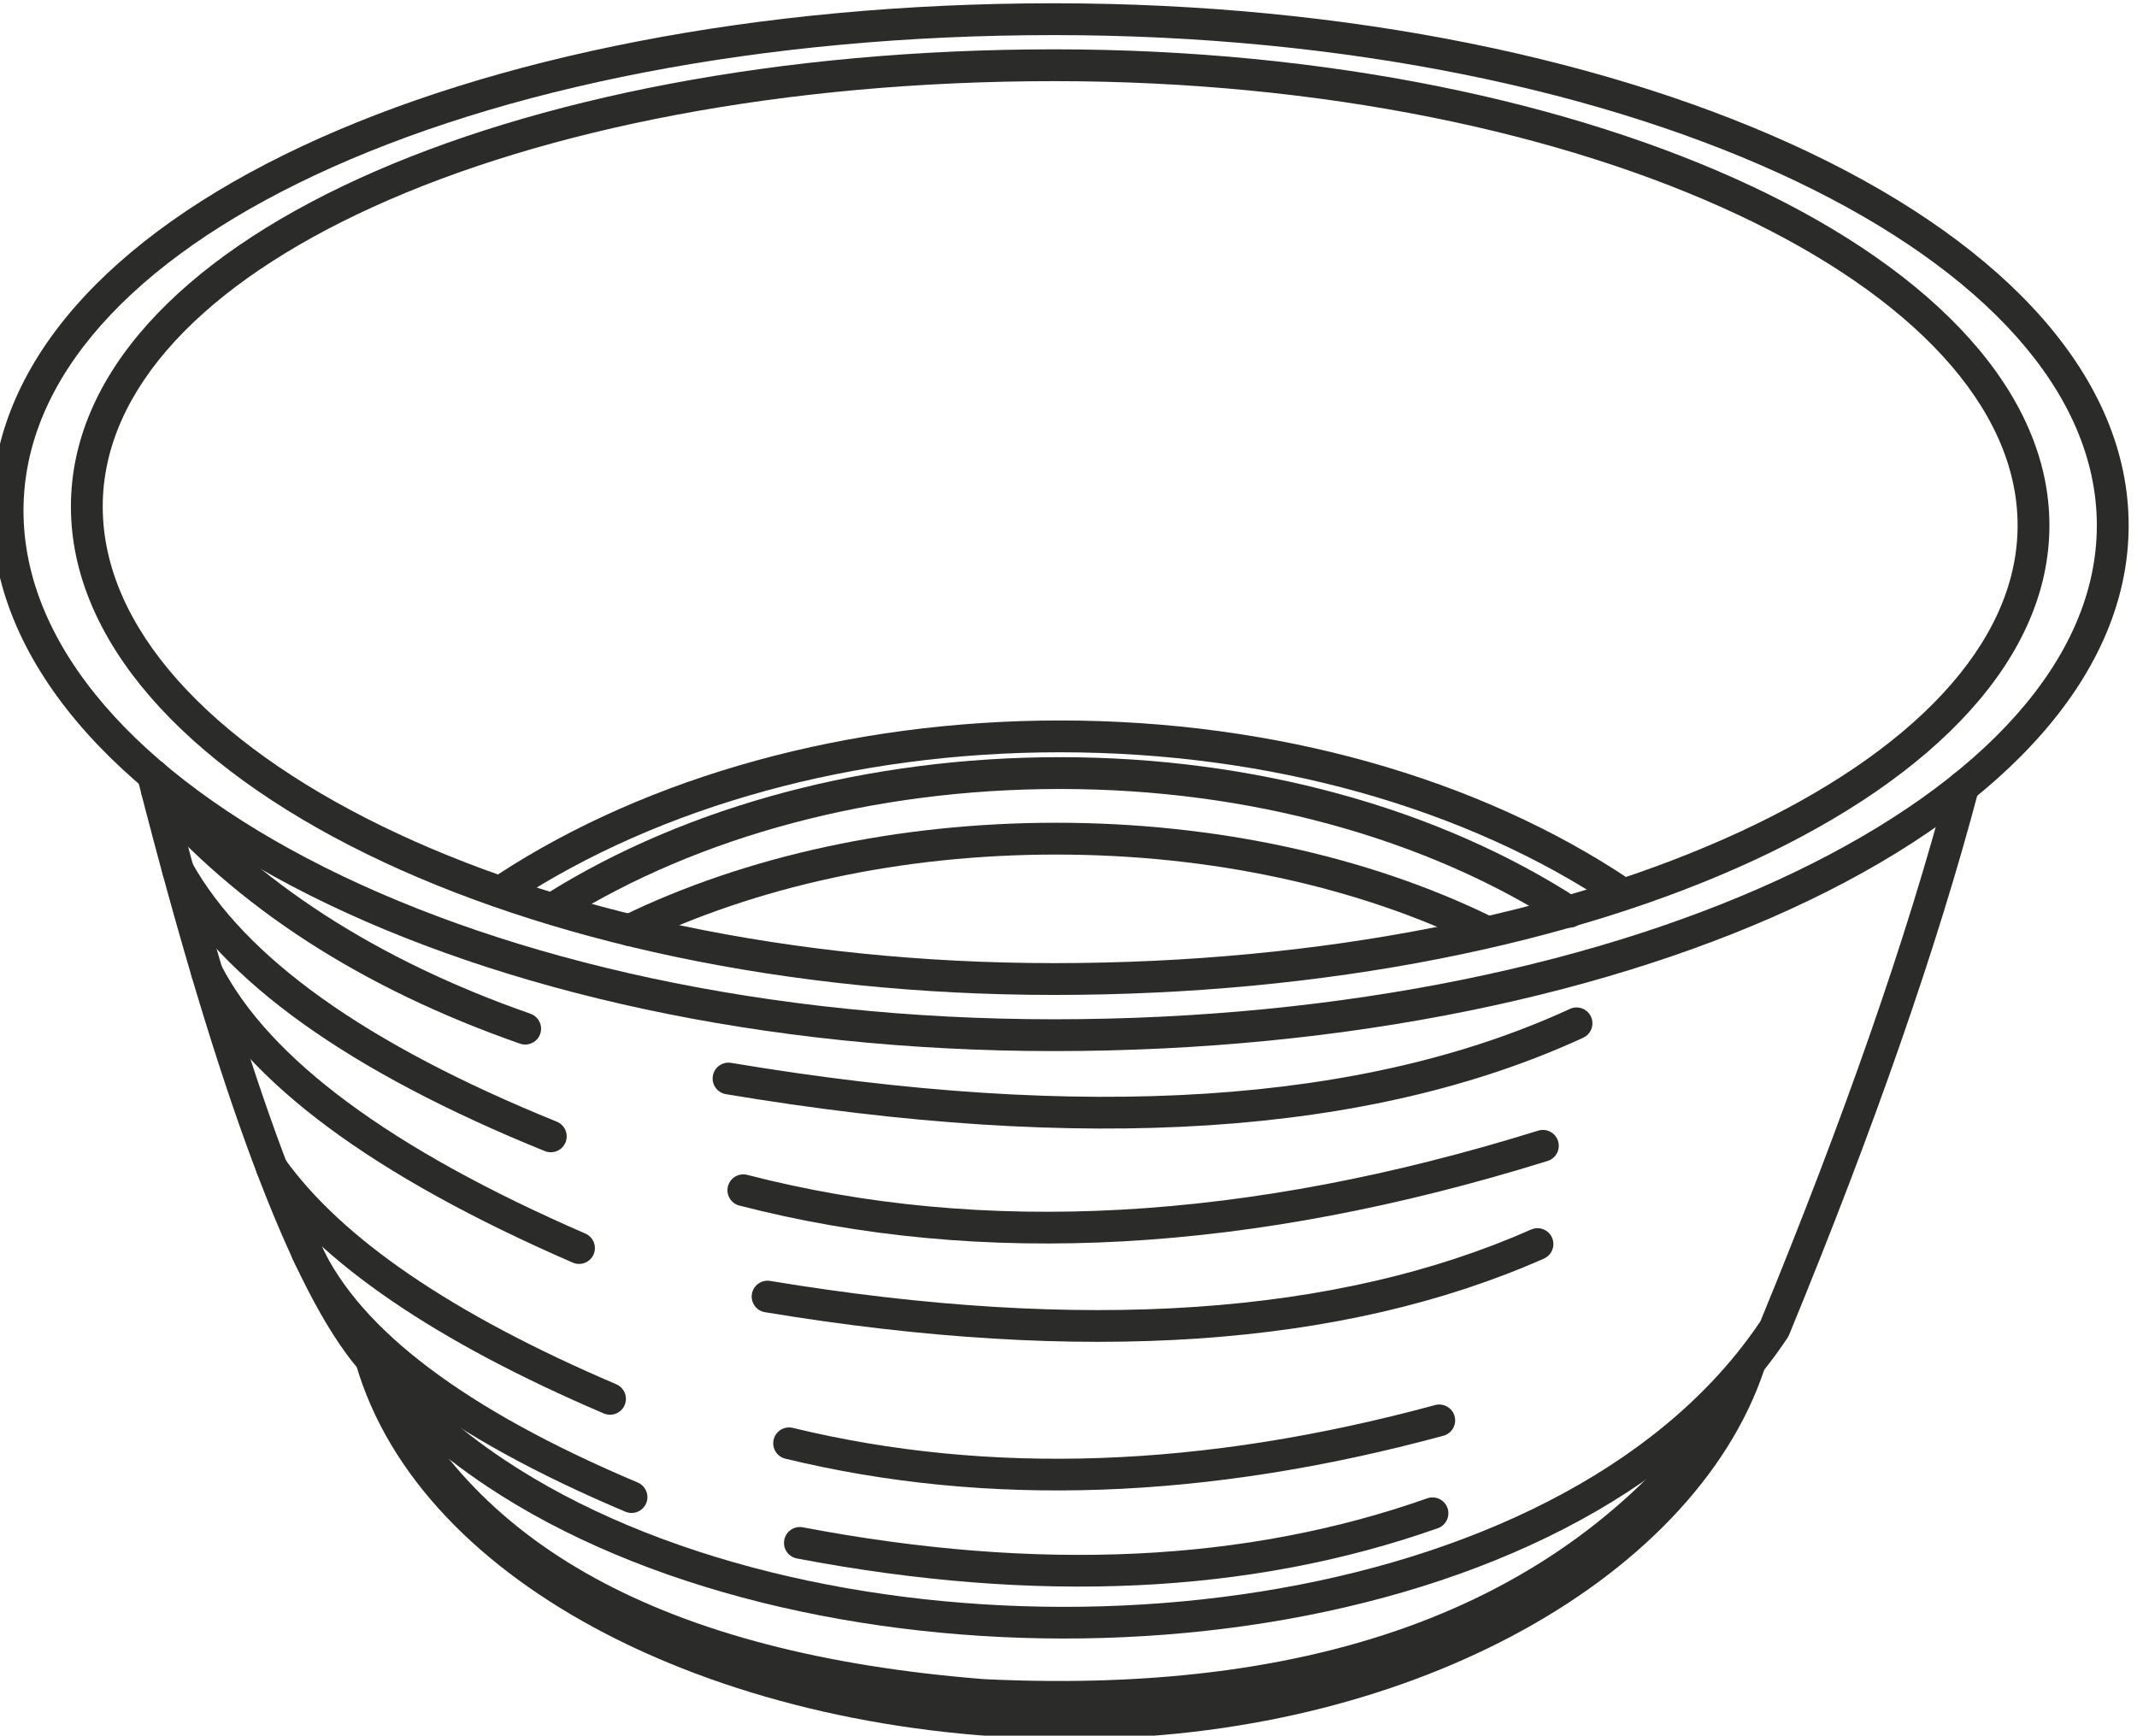 <?xml version="1.0" encoding="UTF-8"?> <!-- Creator: CorelDRAW --> <svg xmlns="http://www.w3.org/2000/svg" xmlns:xlink="http://www.w3.org/1999/xlink" xmlns:xodm="http://www.corel.com/coreldraw/odm/2003" xml:space="preserve" width="18.15mm" height="14.742mm" style="shape-rendering:geometricPrecision; text-rendering:geometricPrecision; image-rendering:optimizeQuality; fill-rule:evenodd; clip-rule:evenodd" viewBox="0 0 1814.96 1474.2"> <defs> <style type="text/css"> <![CDATA[ .fil0 {fill:#2B2B2A;fill-rule:nonzero} ]]> </style> </defs> <g id="Слой_x0020_1">  <g id="_140167803793680"> <path class="fil0" d="M895.4 41.9c230.81,0 440.11,44.71 592.18,116.18 156.28,73.44 253.02,175.76 253.02,288.19 0,112.13 -96.12,212.72 -251.5,284.68 -152.23,70.51 -362.21,114.12 -593.84,114.12 -228.73,0 -433.82,-46.42 -583.04,-119.31 -156.16,-76.27 -252.01,-182.16 -252.01,-295.49 0,-111.75 92.9,-209.41 244.8,-278.7 149.84,-68.35 357.96,-109.67 590.39,-109.67zm580.78 140.56c-148.62,-69.85 -353.85,-113.54 -580.78,-113.54 -228.71,0 -432.84,40.36 -579.21,107.13 -142.07,64.81 -228.96,154 -228.96,254.22 0,102.28 90.07,199.56 236.81,271.23 145.76,71.2 346.64,116.55 571.22,116.55 227.77,0 433.73,-42.64 582.56,-111.58 145.66,-67.46 235.76,-159.53 235.76,-260.2 0,-101.12 -90.77,-194.9 -237.4,-263.81z"></path> <path class="fil0" d="M894.97 2.79c250.67,0 477.97,48.42 642.61,127.12 167.01,79.84 270.31,191.39 270.31,316.36 0,125.19 -103.58,237.67 -271,318.29 -164.46,79.21 -391.35,128.2 -641.63,128.2 -247.85,0 -470.25,-51.16 -631.8,-132.14 -167.64,-84.02 -270.54,-200.71 -270.54,-326.92 0,-124.53 99.75,-232.54 262.89,-309.17 162.04,-76.12 387.43,-121.74 639.16,-121.74zm631.01 151.38c-161.06,-76.99 -384.21,-124.36 -631.01,-124.36 -247.91,0 -469.24,44.63 -627.76,119.1 -153.44,72.07 -247.27,171.69 -247.27,284.79 0,115.3 97.19,223.49 255.54,302.86 157.94,79.17 376.04,129.18 619.78,129.18 246.29,0 468.99,-47.94 629.91,-125.44 157.97,-76.07 255.7,-180.1 255.7,-294.03 0,-113.69 -97.41,-216.82 -254.89,-292.1z"></path> <path class="fil0" d="M540.53 802.14c-6.69,3.23 -14.76,0.42 -17.99,-6.27 -3.23,-6.69 -0.42,-14.76 6.27,-17.99 52.02,-25.27 110.66,-45.32 173.96,-58.89 60.95,-13.07 126.24,-20.17 194.13,-20.17 68.14,0 133.74,7.15 194.97,20.3 63.6,13.67 122.45,33.83 174.5,59.21 6.69,3.26 9.48,11.35 6.22,18.04 -3.26,6.69 -11.35,9.48 -18.04,6.22 -50.18,-24.47 -106.93,-43.91 -168.28,-57.09 -59.29,-12.74 -123,-19.66 -189.37,-19.66 -66.12,0 -129.52,6.87 -188.53,19.53 -61.18,13.12 -117.76,32.45 -167.84,56.77zm932.16 353.19c2.35,-7.05 9.99,-10.85 17.04,-8.5 7.05,2.35 10.85,9.99 8.5,17.04 -30.06,89.42 -107.45,169.48 -214.95,226.19 -102.15,53.89 -231.77,86.93 -373.8,86.93 -144.75,0 -285.22,-32.32 -395.3,-89.5 -106.19,-55.16 -184.48,-133.67 -212,-229.02l25.32 -9.03c34.5,81.23 93.72,144.87 177.6,190.86 84.9,46.55 195.18,75.21 330.75,85.92 148.03,7.16 274.55,-10.17 379.46,-51.98 103.87,-41.39 186.79,-106.94 248.69,-196.56 3.26,-7.38 6.16,-14.83 8.69,-22.35z"></path> <path class="fil0" d="M479.72 781.23c-6.32,3.93 -14.64,1.99 -18.57,-4.33 -3.93,-6.32 -1.99,-14.64 4.33,-18.57 58.4,-36.46 126.75,-65.7 201.94,-85.59 72.29,-19.12 150.85,-29.62 232.88,-29.62 83.25,0 162.9,10.98 236.06,30.92 76.04,20.66 145.08,51.19 203.84,89.18 6.23,4.02 8.03,12.34 4.01,18.57 -4.02,6.23 -12.34,8.03 -18.57,4.01 -56.26,-36.37 -122.75,-65.71 -196.33,-85.75 -70.65,-19.3 -147.91,-29.91 -229.01,-29.91 -79.84,0 -156.08,10.17 -226.02,28.66 -72.5,19.18 -138.36,47.34 -194.56,82.43z"></path> <path class="fil0" d="M437.7 765.23c-6.23,4.04 -14.58,2.27 -18.62,-3.96 -4.04,-6.23 -2.27,-14.58 3.96,-18.62 63.18,-41.25 137.92,-74.43 220.54,-97.01 79.46,-21.72 166.13,-33.69 256.72,-33.69 92.41,0 180.7,12.44 261.38,34.95 83.92,23.44 159.62,57.84 223.18,100.58 6.17,4.13 7.82,12.5 3.69,18.67 -4.13,6.17 -12.5,7.82 -18.67,3.69 -61.2,-41.15 -134.25,-74.32 -215.38,-96.98 -78.23,-21.83 -164.08,-33.89 -254.2,-33.89 -88.43,0 -172.7,11.59 -249.66,32.63 -79.84,21.82 -152.01,53.84 -212.94,93.63z"></path> <path class="fil0" d="M116.82 661.71c-1.83,-7.22 2.54,-14.57 9.76,-16.4 7.22,-1.83 14.57,2.54 16.4,9.76 33.97,133.06 66.27,240.64 96.89,322.69 30.3,81.19 58.78,137.26 85.41,168.15l0.48 0.58c27.4,35.35 62.26,66.56 102.7,93.49 127.49,84.93 309.85,127.32 491.16,124.72 181.13,-2.6 360.78,-50.1 483.04,-144.89 36.46,-28.26 67.81,-60.79 92.48,-97.56 35.71,-86.84 66.83,-168.34 93.31,-244.42 26.56,-76.29 48.53,-147.3 65.86,-212.97 1.89,-7.19 9.27,-11.49 16.46,-9.6 7.19,1.89 11.49,9.27 9.6,16.46 -17.45,66.12 -39.63,137.79 -66.5,214.97 -26.79,76.97 -58.27,159.37 -94.38,247.13l-1.21 2.32c-26.44,39.68 -60.06,74.68 -99.16,104.99 -127,98.46 -312.58,147.8 -499.18,150.47 -186.42,2.67 -374.38,-41.22 -506.36,-129.14 -42.74,-28.46 -79.72,-61.61 -108.98,-99.31 -28.65,-33.41 -58.64,-92.09 -89.95,-175.99 -31.11,-83.38 -63.73,-191.88 -97.83,-325.45z"></path> <path class="fil0" d="M122.98 680.04c-4.83,-5.64 -4.17,-14.16 1.47,-18.99 5.64,-4.83 14.16,-4.17 18.99,1.47 37.1,43.31 81.19,81.5 132.23,114.53 51.23,33.14 109.52,61.15 174.83,83.99 7.01,2.44 10.72,10.13 8.28,17.14 -2.44,7.01 -10.13,10.72 -17.14,8.28 -67.35,-23.55 -127.58,-52.51 -180.63,-86.83 -53.23,-34.45 -99.26,-74.33 -138.03,-119.59z"></path> <path class="fil0" d="M616.49 929.34c-7.33,-1.22 -12.29,-8.18 -11.07,-15.51 1.22,-7.33 8.18,-12.29 15.51,-11.07 150.12,25.15 284.73,33.86 403.76,26.11 118.35,-7.7 221.25,-31.68 308.66,-71.94 6.75,-3.11 14.77,-0.15 17.88,6.6 3.11,6.75 0.15,14.77 -6.6,17.88 -90.43,41.65 -196.53,66.45 -318.26,74.36 -121.06,7.88 -257.71,-0.93 -409.88,-26.43z"></path> <path class="fil0" d="M1306.39 960.34c7.1,-2.21 14.67,1.76 16.88,8.86 2.21,7.1 -1.76,14.67 -8.86,16.88 -125.78,39.16 -245.86,61.92 -360.17,68.27 -114.55,6.36 -223.34,-3.77 -326.33,-30.38 -7.19,-1.86 -11.51,-9.22 -9.65,-16.41 1.86,-7.19 9.22,-11.51 16.41,-9.65 100.23,25.9 206.28,35.75 318.09,29.54 112.03,-6.22 229.93,-28.6 353.63,-67.11z"></path> <path class="fil0" d="M472.86 952.71c6.9,2.79 10.23,10.66 7.44,17.56 -2.79,6.9 -10.66,10.23 -17.56,7.44 -83,-33.63 -151.35,-69.64 -205.02,-107.97 -54.4,-38.85 -93.88,-80.26 -118.34,-124.16 -3.61,-6.49 -1.27,-14.69 5.22,-18.3 6.49,-3.61 14.69,-1.27 18.3,5.22 22.48,40.34 59.32,78.79 110.44,115.3 51.88,37.05 118.4,72.04 199.52,104.91z"></path> <path class="fil0" d="M163.76 832.05c-3.4,-6.61 -0.8,-14.75 5.81,-18.15 6.61,-3.4 14.75,-0.8 18.15,5.81 20.58,39.82 56.37,78.64 107.36,116.41 51.87,38.44 119.24,75.67 202.05,111.64 6.81,2.94 9.95,10.86 7.01,17.67 -2.94,6.81 -10.86,9.95 -17.67,7.01 -84.83,-36.84 -153.99,-75.09 -207.43,-114.7 -54.36,-40.27 -92.79,-82.18 -115.28,-125.69z"></path> <path class="fil0" d="M649.71 1114.55c-7.33,-1.19 -12.32,-8.12 -11.13,-15.45 1.19,-7.33 8.12,-12.32 15.45,-11.13 133.11,22.05 253.7,29.39 361.69,22.03 107.39,-7.32 202.31,-29.22 284.68,-65.67 6.81,-2.99 14.78,0.1 17.77,6.91 2.99,6.81 -0.1,14.78 -6.91,17.77 -85.23,37.72 -183.17,60.36 -293.74,67.89 -109.97,7.49 -232.6,0.05 -367.81,-22.35z"></path> <path class="fil0" d="M1218.84 1193.42c7.19,-1.94 14.62,2.31 16.56,9.5 1.94,7.19 -2.31,14.62 -9.5,16.56 -100.43,27.24 -197.27,42.51 -290.45,45.79 -93.27,3.28 -182.77,-5.5 -268.46,-26.31 -7.22,-1.75 -11.66,-9.03 -9.91,-16.25 1.75,-7.22 9.03,-11.66 16.25,-9.91 83.31,20.24 170.38,28.76 261.18,25.57 90.86,-3.19 185.66,-18.19 284.33,-44.95z"></path> <path class="fil0" d="M523.38 1175.75c6.84,2.91 10.03,10.84 7.12,17.68 -2.91,6.84 -10.84,10.03 -17.68,7.12 -71.26,-30.45 -131.21,-62.28 -179.79,-95.43 -49.13,-33.53 -86.83,-68.59 -113.04,-105.12 -4.34,-6.03 -2.97,-14.44 3.06,-18.78 6.03,-4.34 14.44,-2.97 18.78,3.06 24.33,33.91 59.81,66.79 106.4,98.58 47.12,32.15 105.53,63.14 175.15,92.89z"></path> <path class="fil0" d="M248.06 1068.24c-3.08,-6.75 -0.1,-14.75 6.65,-17.83 6.75,-3.08 14.75,-0.1 17.83,6.65 16.53,36.06 46.93,70.86 91.15,104.32 45.17,34.19 104.51,66.82 177.92,97.83 6.84,2.88 10.06,10.78 7.18,17.62 -2.88,6.84 -10.78,10.06 -17.62,7.18 -75.63,-31.94 -136.89,-65.66 -183.72,-101.11 -47.8,-36.17 -80.94,-74.4 -99.39,-114.66z"></path> <path class="fil0" d="M676.83 1323.72c-7.31,-1.36 -12.12,-8.41 -10.76,-15.72 1.36,-7.31 8.41,-12.12 15.72,-10.76 99.97,19.03 194.22,26.47 282.73,22.33 88.17,-4.13 170.73,-19.78 247.65,-46.95 7.01,-2.47 14.72,1.22 17.19,8.23 2.47,7.01 -1.22,14.72 -8.23,17.19 -79.34,28.02 -164.51,44.17 -255.45,48.43 -90.6,4.23 -186.9,-3.35 -288.85,-22.75z"></path> </g> </g> </svg> 